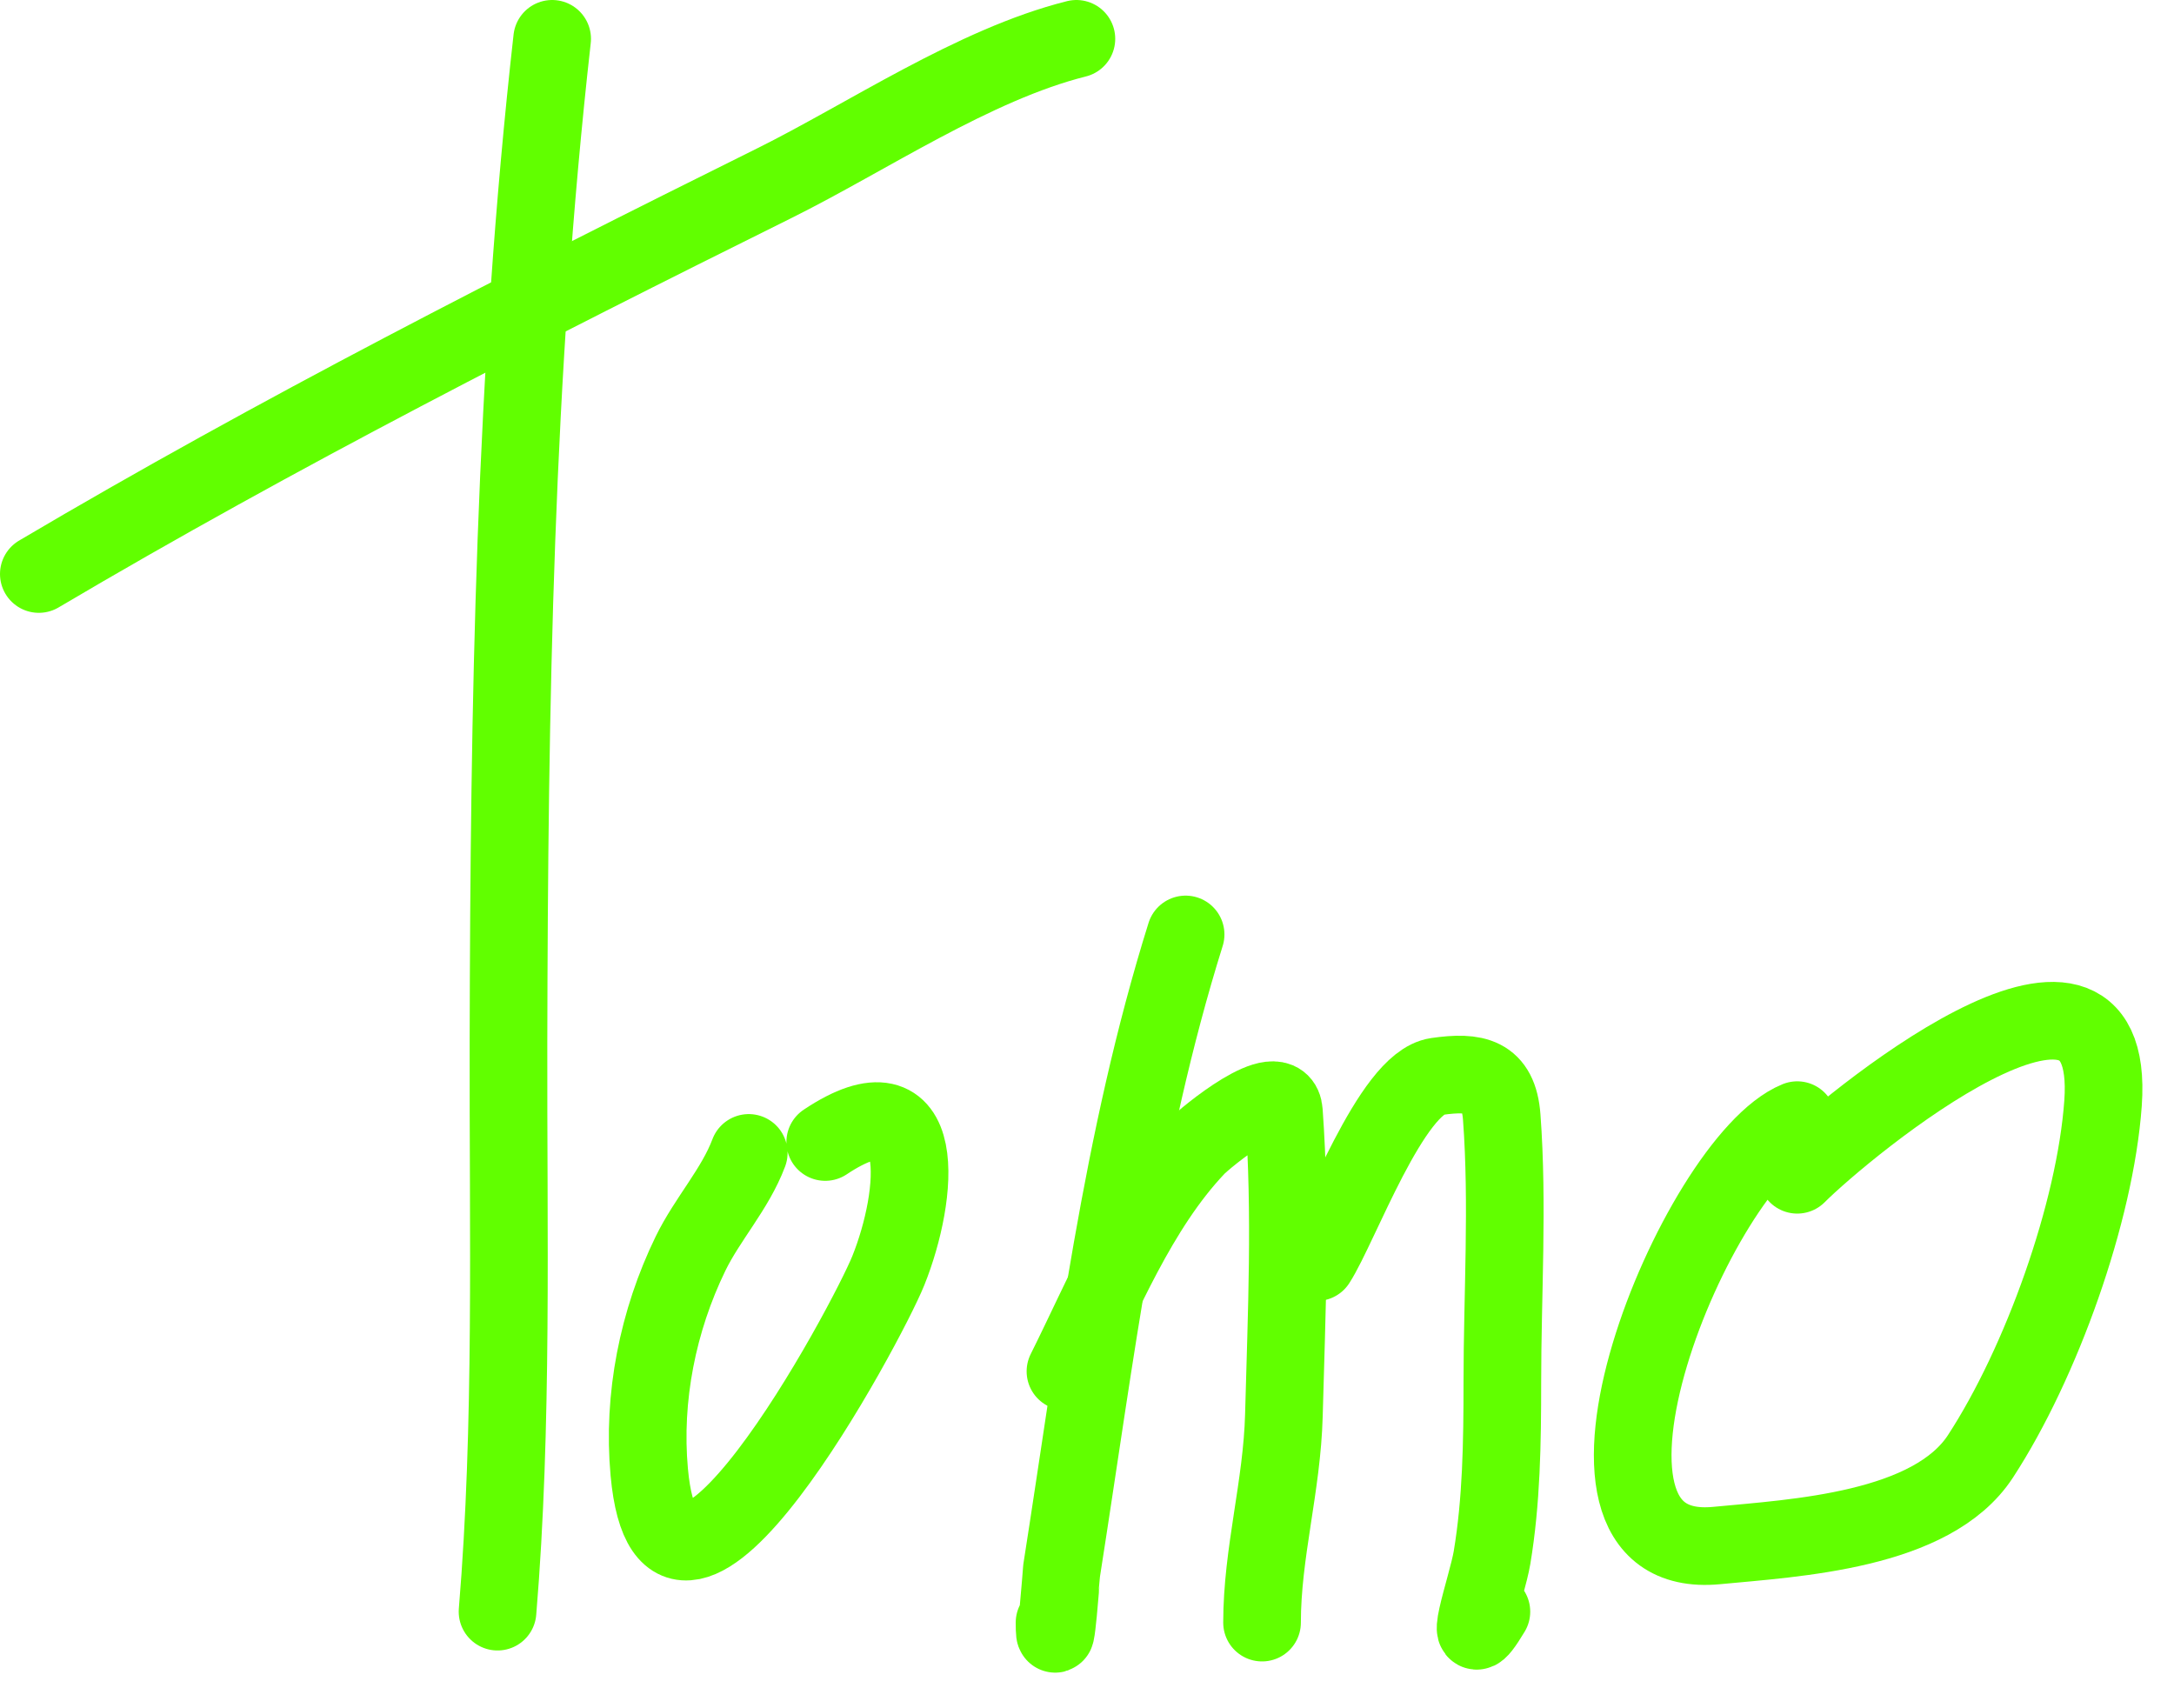 <svg width="56" height="44" viewBox="0 0 56 44" fill="none" xmlns="http://www.w3.org/2000/svg">
<path d="M1 14.785C7.163 11.143 13.532 7.901 19.943 4.72C22.322 3.54 25.093 1.659 27.727 1" stroke="#61FF00" stroke-width="2" stroke-linecap="round"/>
<path d="M14.223 1C13.251 9.637 13.116 18.166 13.098 26.851C13.087 31.692 13.215 36.73 12.816 41.512" stroke="#61FF00" stroke-width="2" stroke-linecap="round"/>
<path d="M19.287 29.696C18.939 30.625 18.221 31.398 17.787 32.29C16.946 34.018 16.549 35.997 16.724 37.917C17.24 43.594 22.337 34.084 22.882 32.728C23.66 30.793 23.978 27.6 21.257 29.415" stroke="#61FF00" stroke-width="2" stroke-linecap="round"/>
<path d="M30.54 24.069C28.879 29.374 28.213 34.939 27.352 40.418C27.351 40.422 27.164 42.914 27.164 41.793" stroke="#61FF00" stroke-width="2" stroke-linecap="round"/>
<path d="M27.445 35.323C28.414 33.385 29.316 31.126 30.821 29.54C31.035 29.315 33.004 27.679 33.072 28.634C33.263 31.305 33.142 33.798 33.072 36.448C33.024 38.283 32.509 39.997 32.509 41.794" stroke="#61FF00" stroke-width="2" stroke-linecap="round"/>
<path d="M33.916 32.509C34.509 31.59 35.841 27.894 37.011 27.727C37.999 27.585 38.603 27.698 38.683 28.774C38.85 31.028 38.699 33.341 38.699 35.604C38.699 37.175 38.676 38.664 38.433 40.121C38.311 40.853 37.553 42.952 38.417 41.512" stroke="#61FF00" stroke-width="2" stroke-linecap="round"/>
<path d="M46.295 28.852C43.727 29.898 39.43 40.264 44.216 39.809C46.254 39.614 49.762 39.433 51.015 37.511C52.582 35.109 53.972 31.221 54.172 28.415C54.542 23.233 47.547 29.007 46.295 30.259" stroke="#61FF00" stroke-width="2" stroke-linecap="round"/>
</svg>
